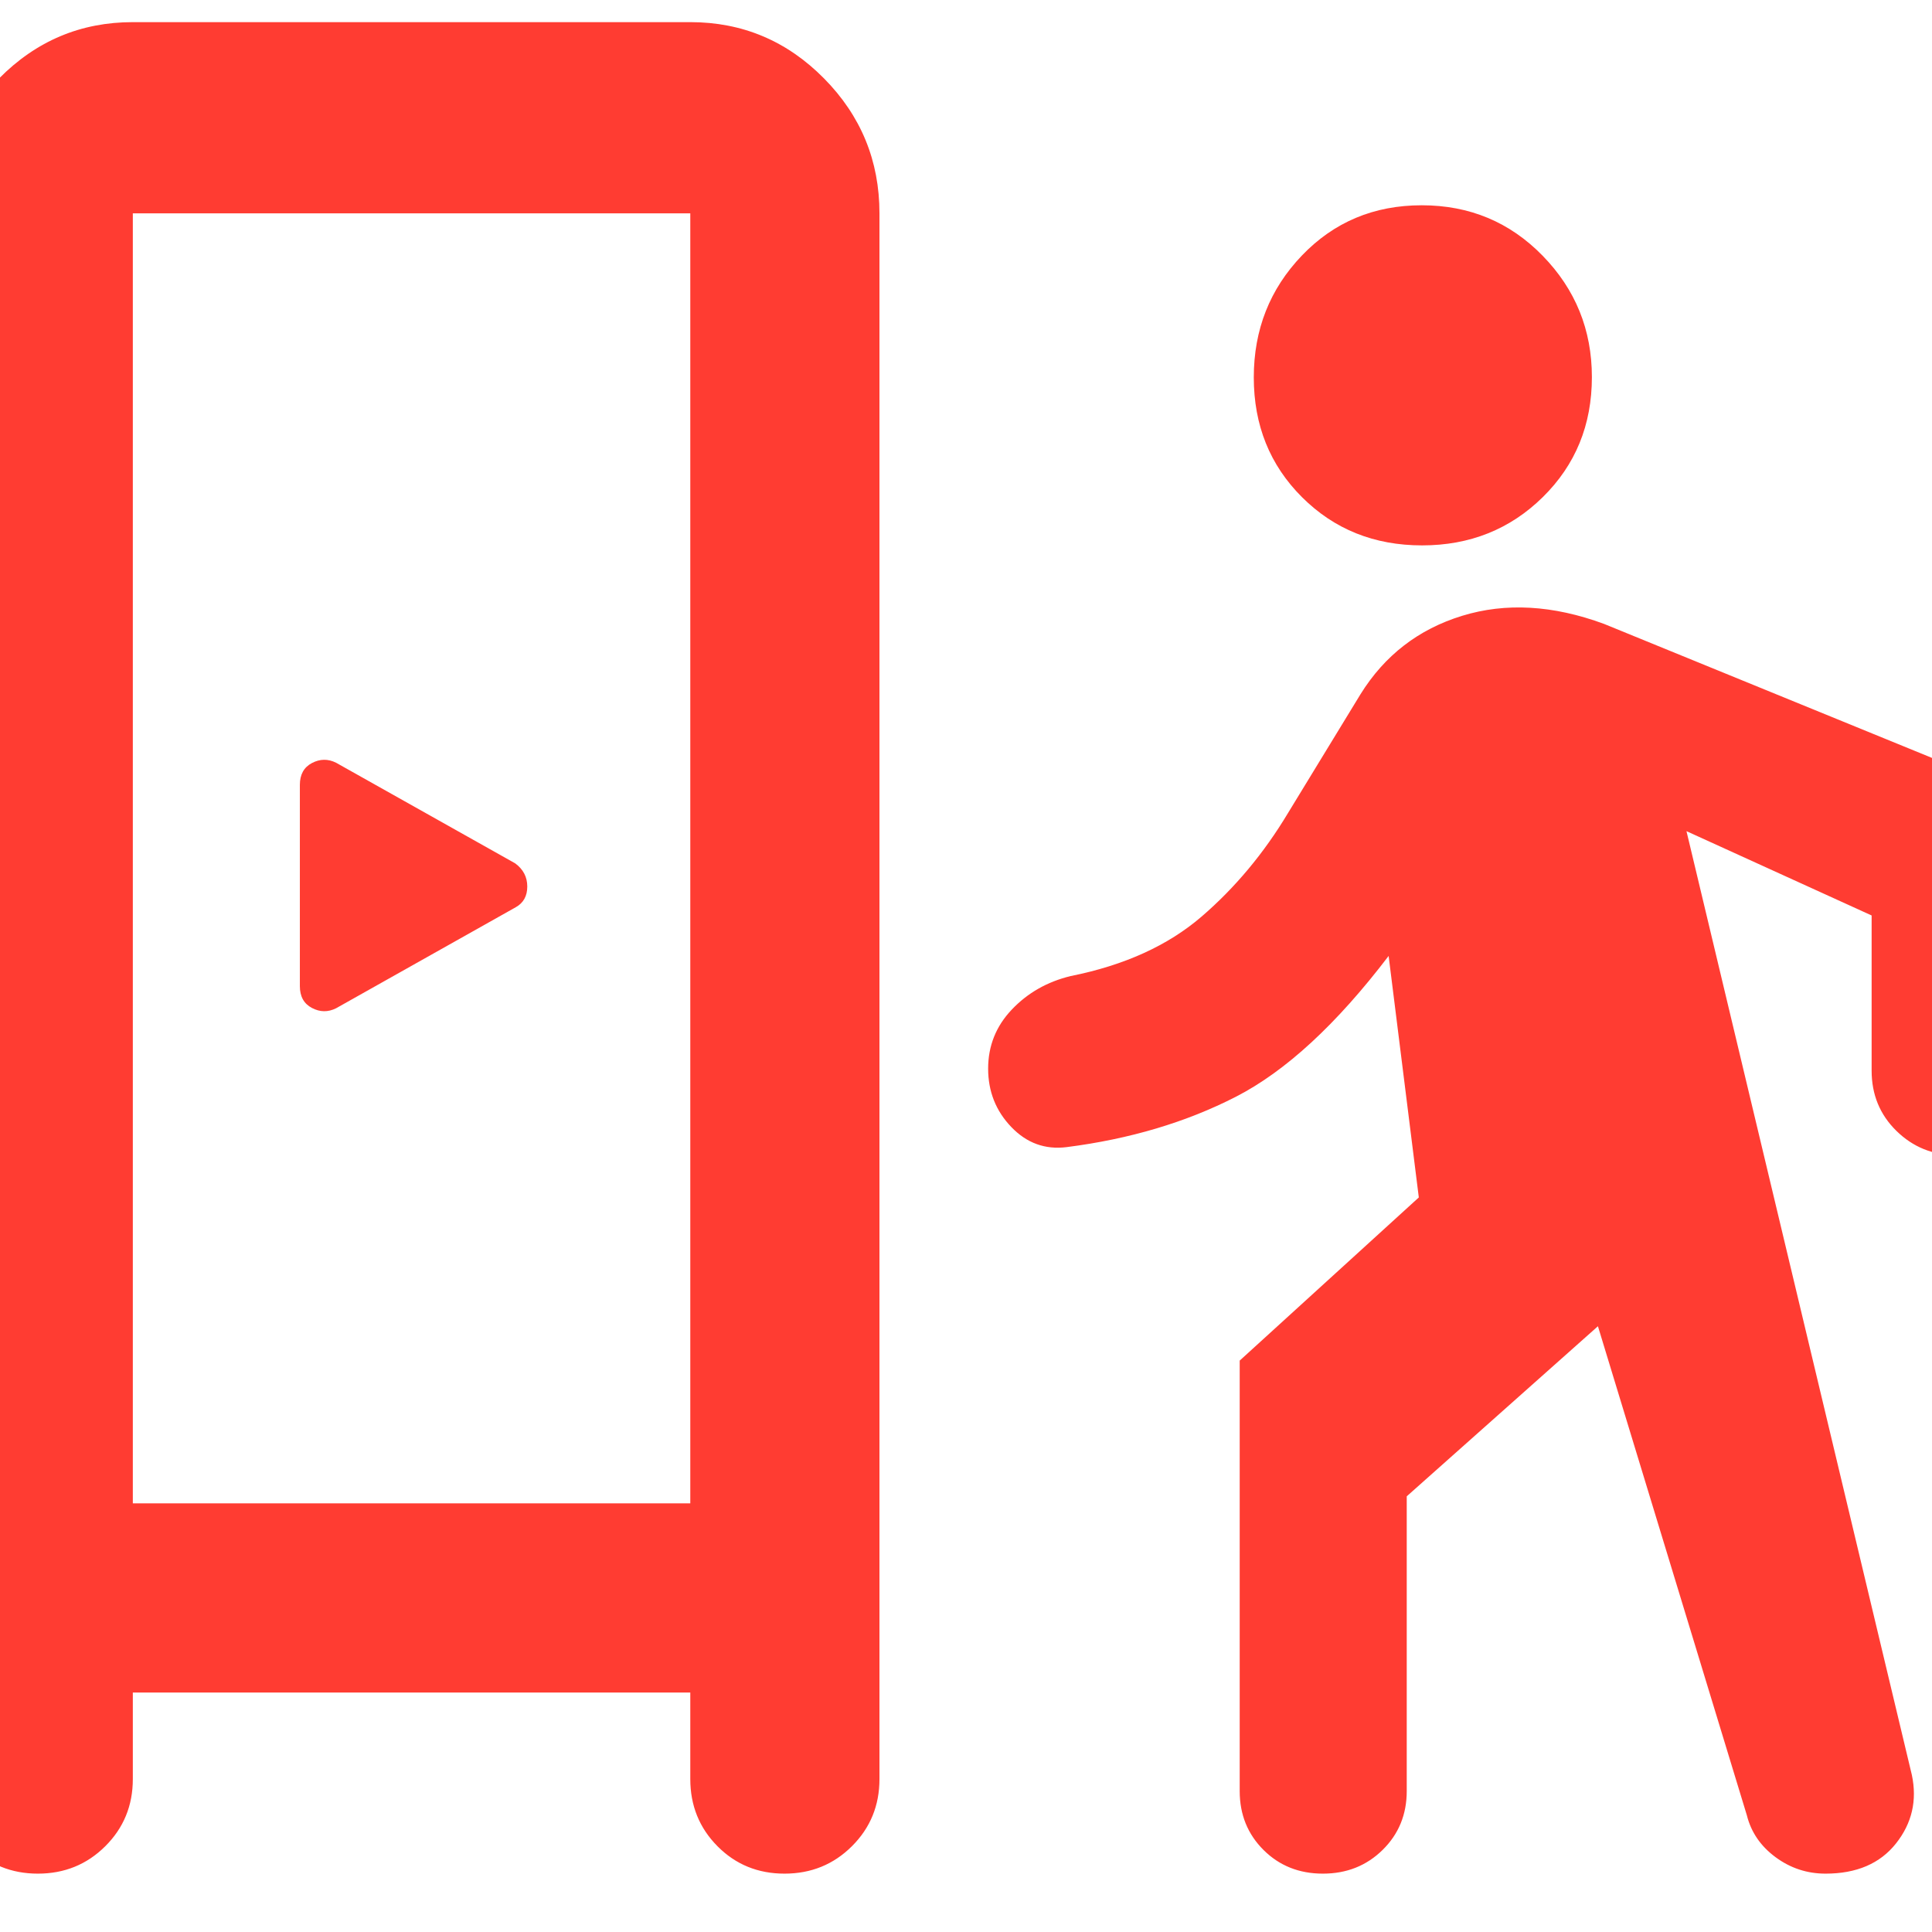 <svg xmlns="http://www.w3.org/2000/svg" height="48" viewBox="0 -960 960 960" width="48"><path fill="rgb(255, 60, 50)" d="M66-119v43q0 19.75-13.68 33.37Q38.65-29 18.82-29-1-29-14.5-42.63-28-56.25-28-76v-778q0-39.19 27.61-67.09Q27.23-949 66-949h277q38.77 0 66.39 27.91Q437-893.19 437-854v778q0 19.75-13.68 33.37Q409.65-29 389.82-29 370-29 356.5-42.63 343-56.25 343-76v-43H66Zm728-182-95 84.51V-70q0 17.42-11.98 29.21T657.33-29q-17.7 0-29.52-11.79Q616-52.58 616-70v-213.93L705-365l-15-120q-38.8 50.94-75.9 69.97Q577-396 530-390q-16 2-27.5-10T491-429q0-17 11.79-29.39T532-475q40-8 65-29.5t43-51.5l36-59q18-29 50.5-39t70.5 4l186 76q14.58 6.08 22.29 18.01Q1013-544.06 1013-529v102q0 17.42-11.78 29.21Q989.45-386 972.04-386t-29.73-12.08Q930-410.15 930-428v-77.11L838-547 950-78q4 19-7.89 34t-34.99 15q-13.79 0-24.87-8.19Q871.16-45.38 868-58l-74-243ZM66-213h277v-641H66v641Zm101-246 89.33-50.23q5.67-3.2 5.67-10.27 0-7.07-6-11.5l-89-50q-6-3-12 .15T149-570v100q0 7.7 6 10.85 6 3.15 12 .15Zm539.62-230Q671-689 647-712.92t-24-59.54q0-35.62 23.92-60.58T706.46-858q35.62 0 60.08 25.08t24.46 60.3Q791-737 766.62-713t-60 24ZM66-213h277H66Z"/></svg>